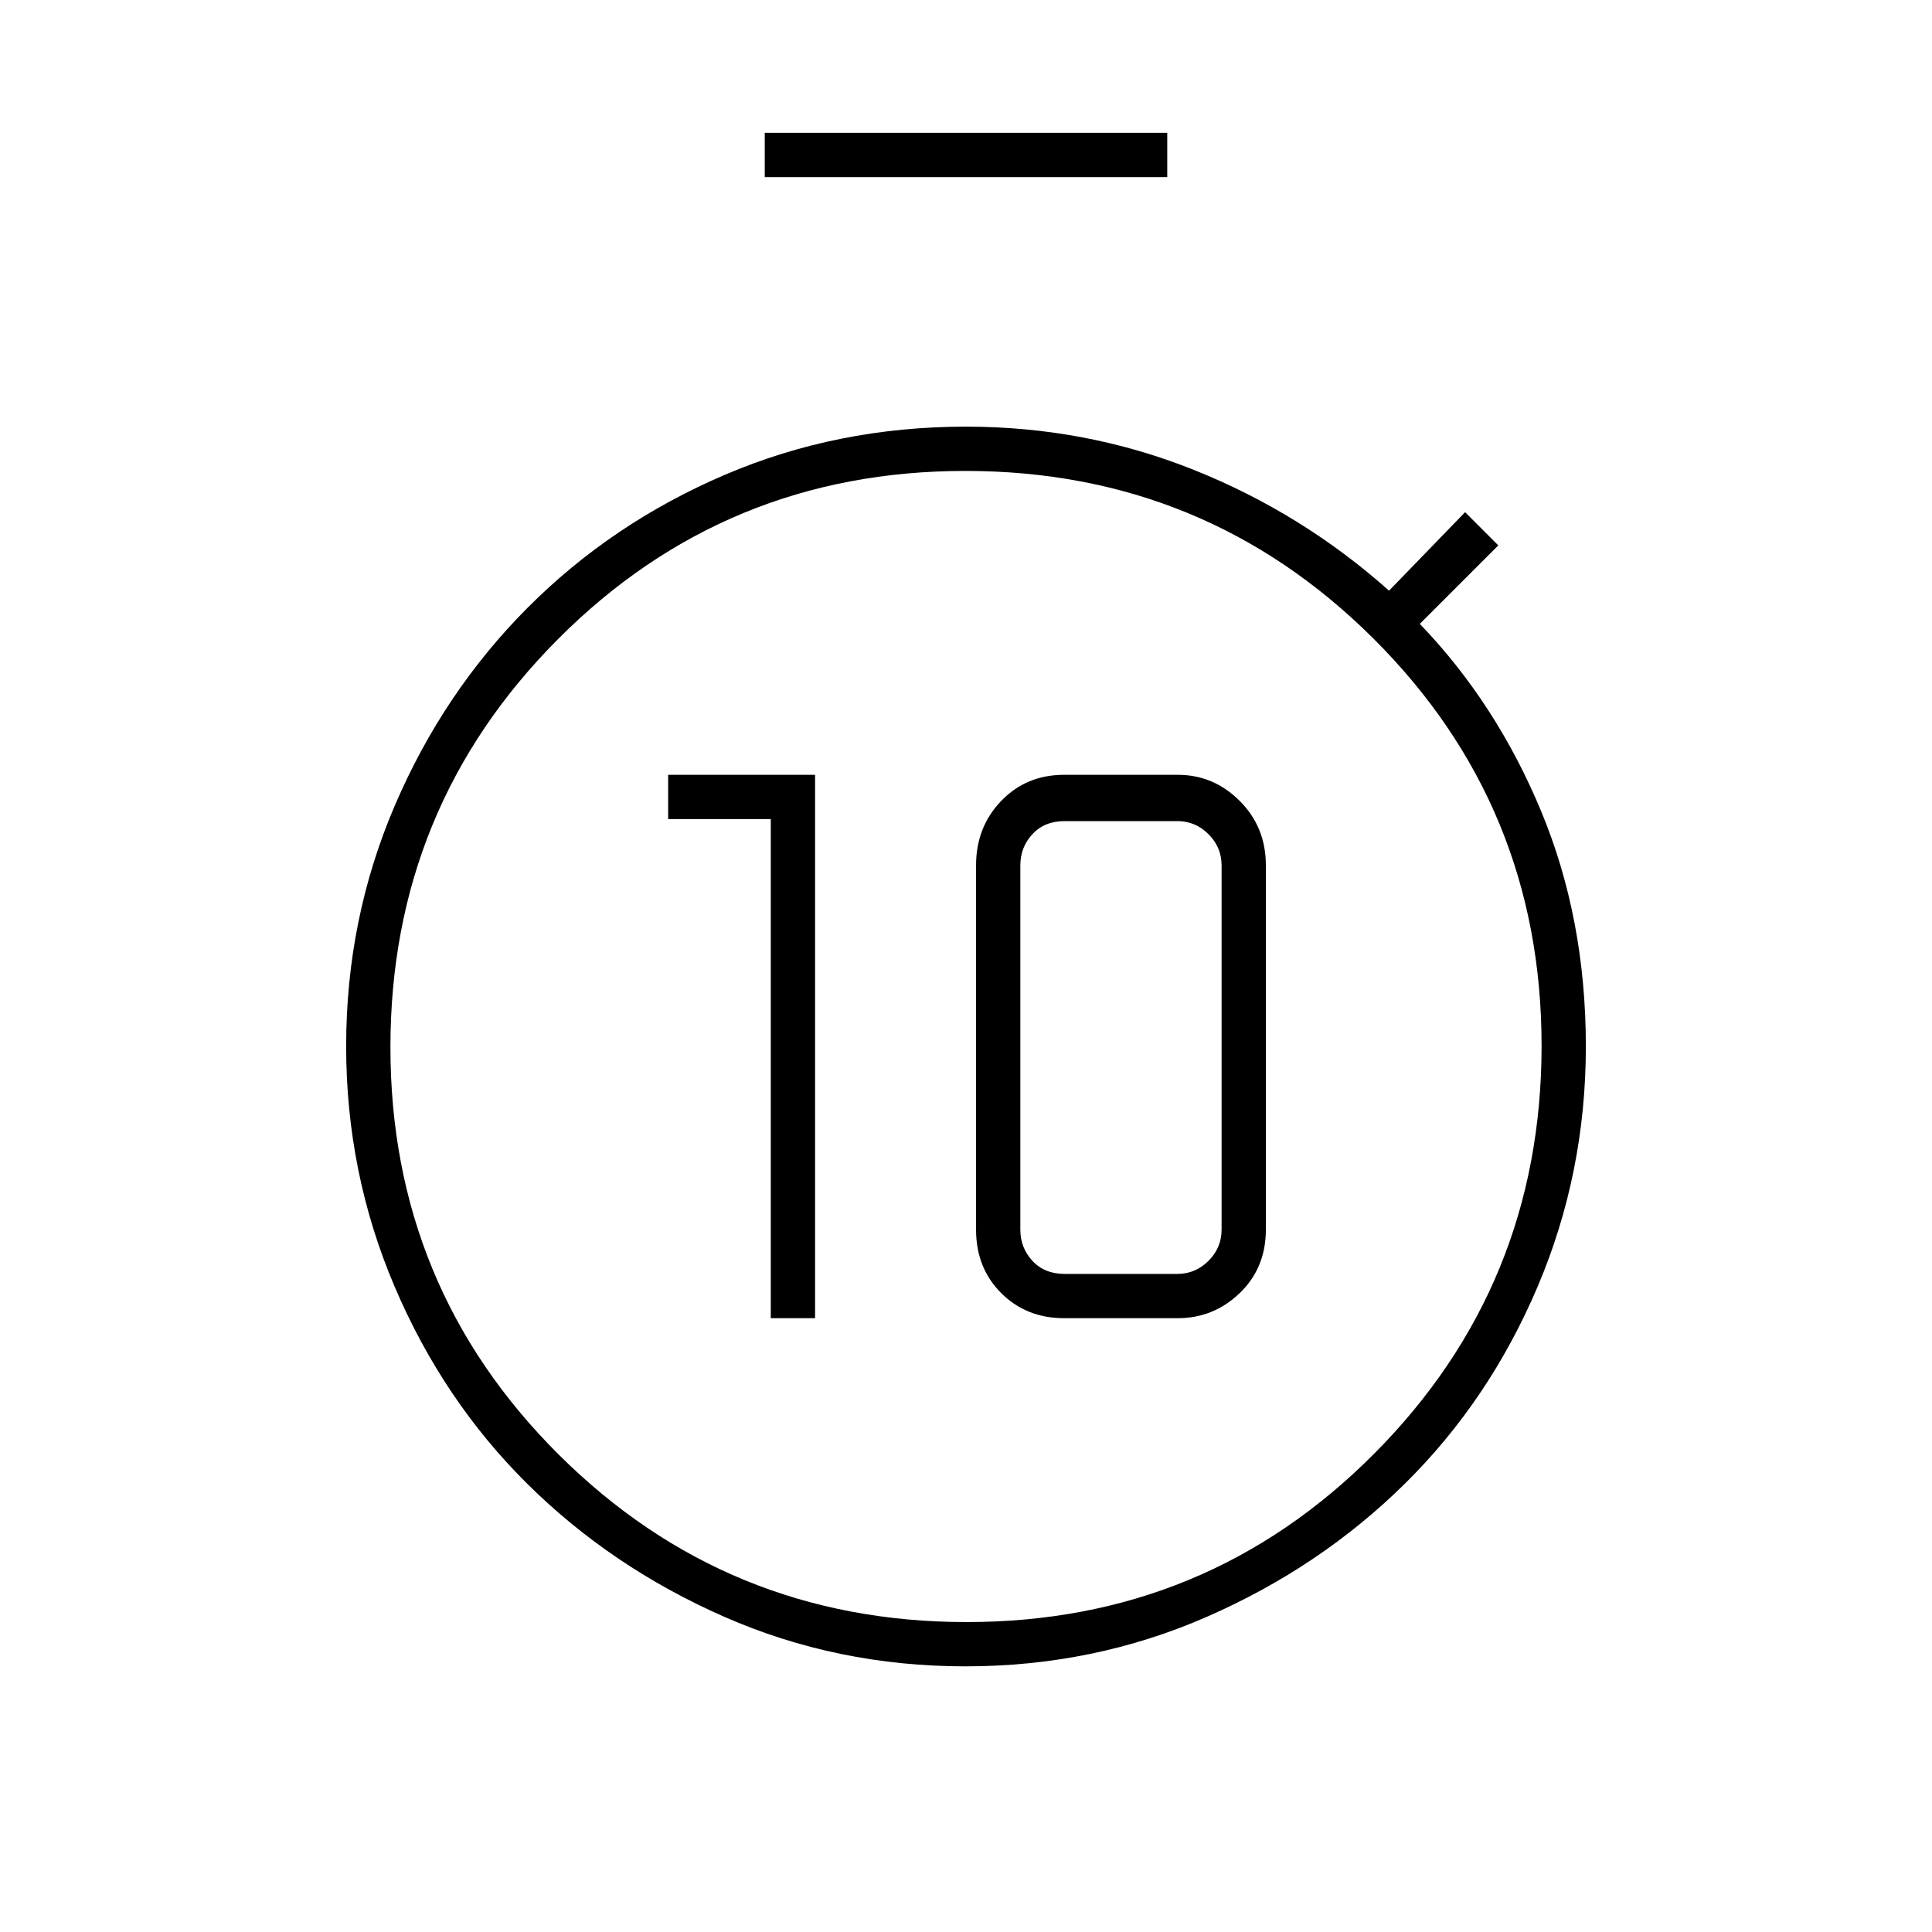 <svg xmlns="http://www.w3.org/2000/svg" height="48" viewBox="0 -960 960 960" width="48"><path d="M383-305h22v-270h-73v22h51v248Zm145.76 0h56.48q17.79 0 30.78-12.48Q629-329.97 629-349v-181q0-19.03-12.98-32.02Q603.03-575 585.24-575h-56.48q-18.79 0-31.28 12.98Q485-549.03 485-530v181q0 19.03 12.48 31.52Q509.97-305 528.76-305Zm.24-22q-10 0-16-6.5t-6-15.5v-181q0-9 6-15.5t16-6.5h56q9 0 15.5 6.5T607-530v181q0 9-6.5 15.5T585-327h-56ZM380-872v-22h200v22H380Zm99.72 740q-63.77 0-119.8-24.61-56.02-24.6-97.86-66.04-41.83-41.43-65.95-97.98Q172-377.17 172-440.14q0-63.13 24.13-119.48t66-98.37Q304-700 360-724q56-24 120-24 59.5 0 113.25 21.5t96.96 60l37.79-39 16.5 16.5-39 39q38 39.5 60.25 93T788-440q0 62.95-24 119.41-24.01 56.46-65.97 97.87-41.96 41.41-98.25 66.06Q543.5-132 479.72-132Zm.63-22q119.15 0 202.4-83.6Q766-321.21 766-440.35q0-119.15-83.6-202.4Q598.79-726 479.65-726q-119.15 0-202.4 83.6Q194-558.79 194-439.65q0 119.15 83.6 202.4Q361.21-154 480.35-154ZM480-440Z"/></svg>
